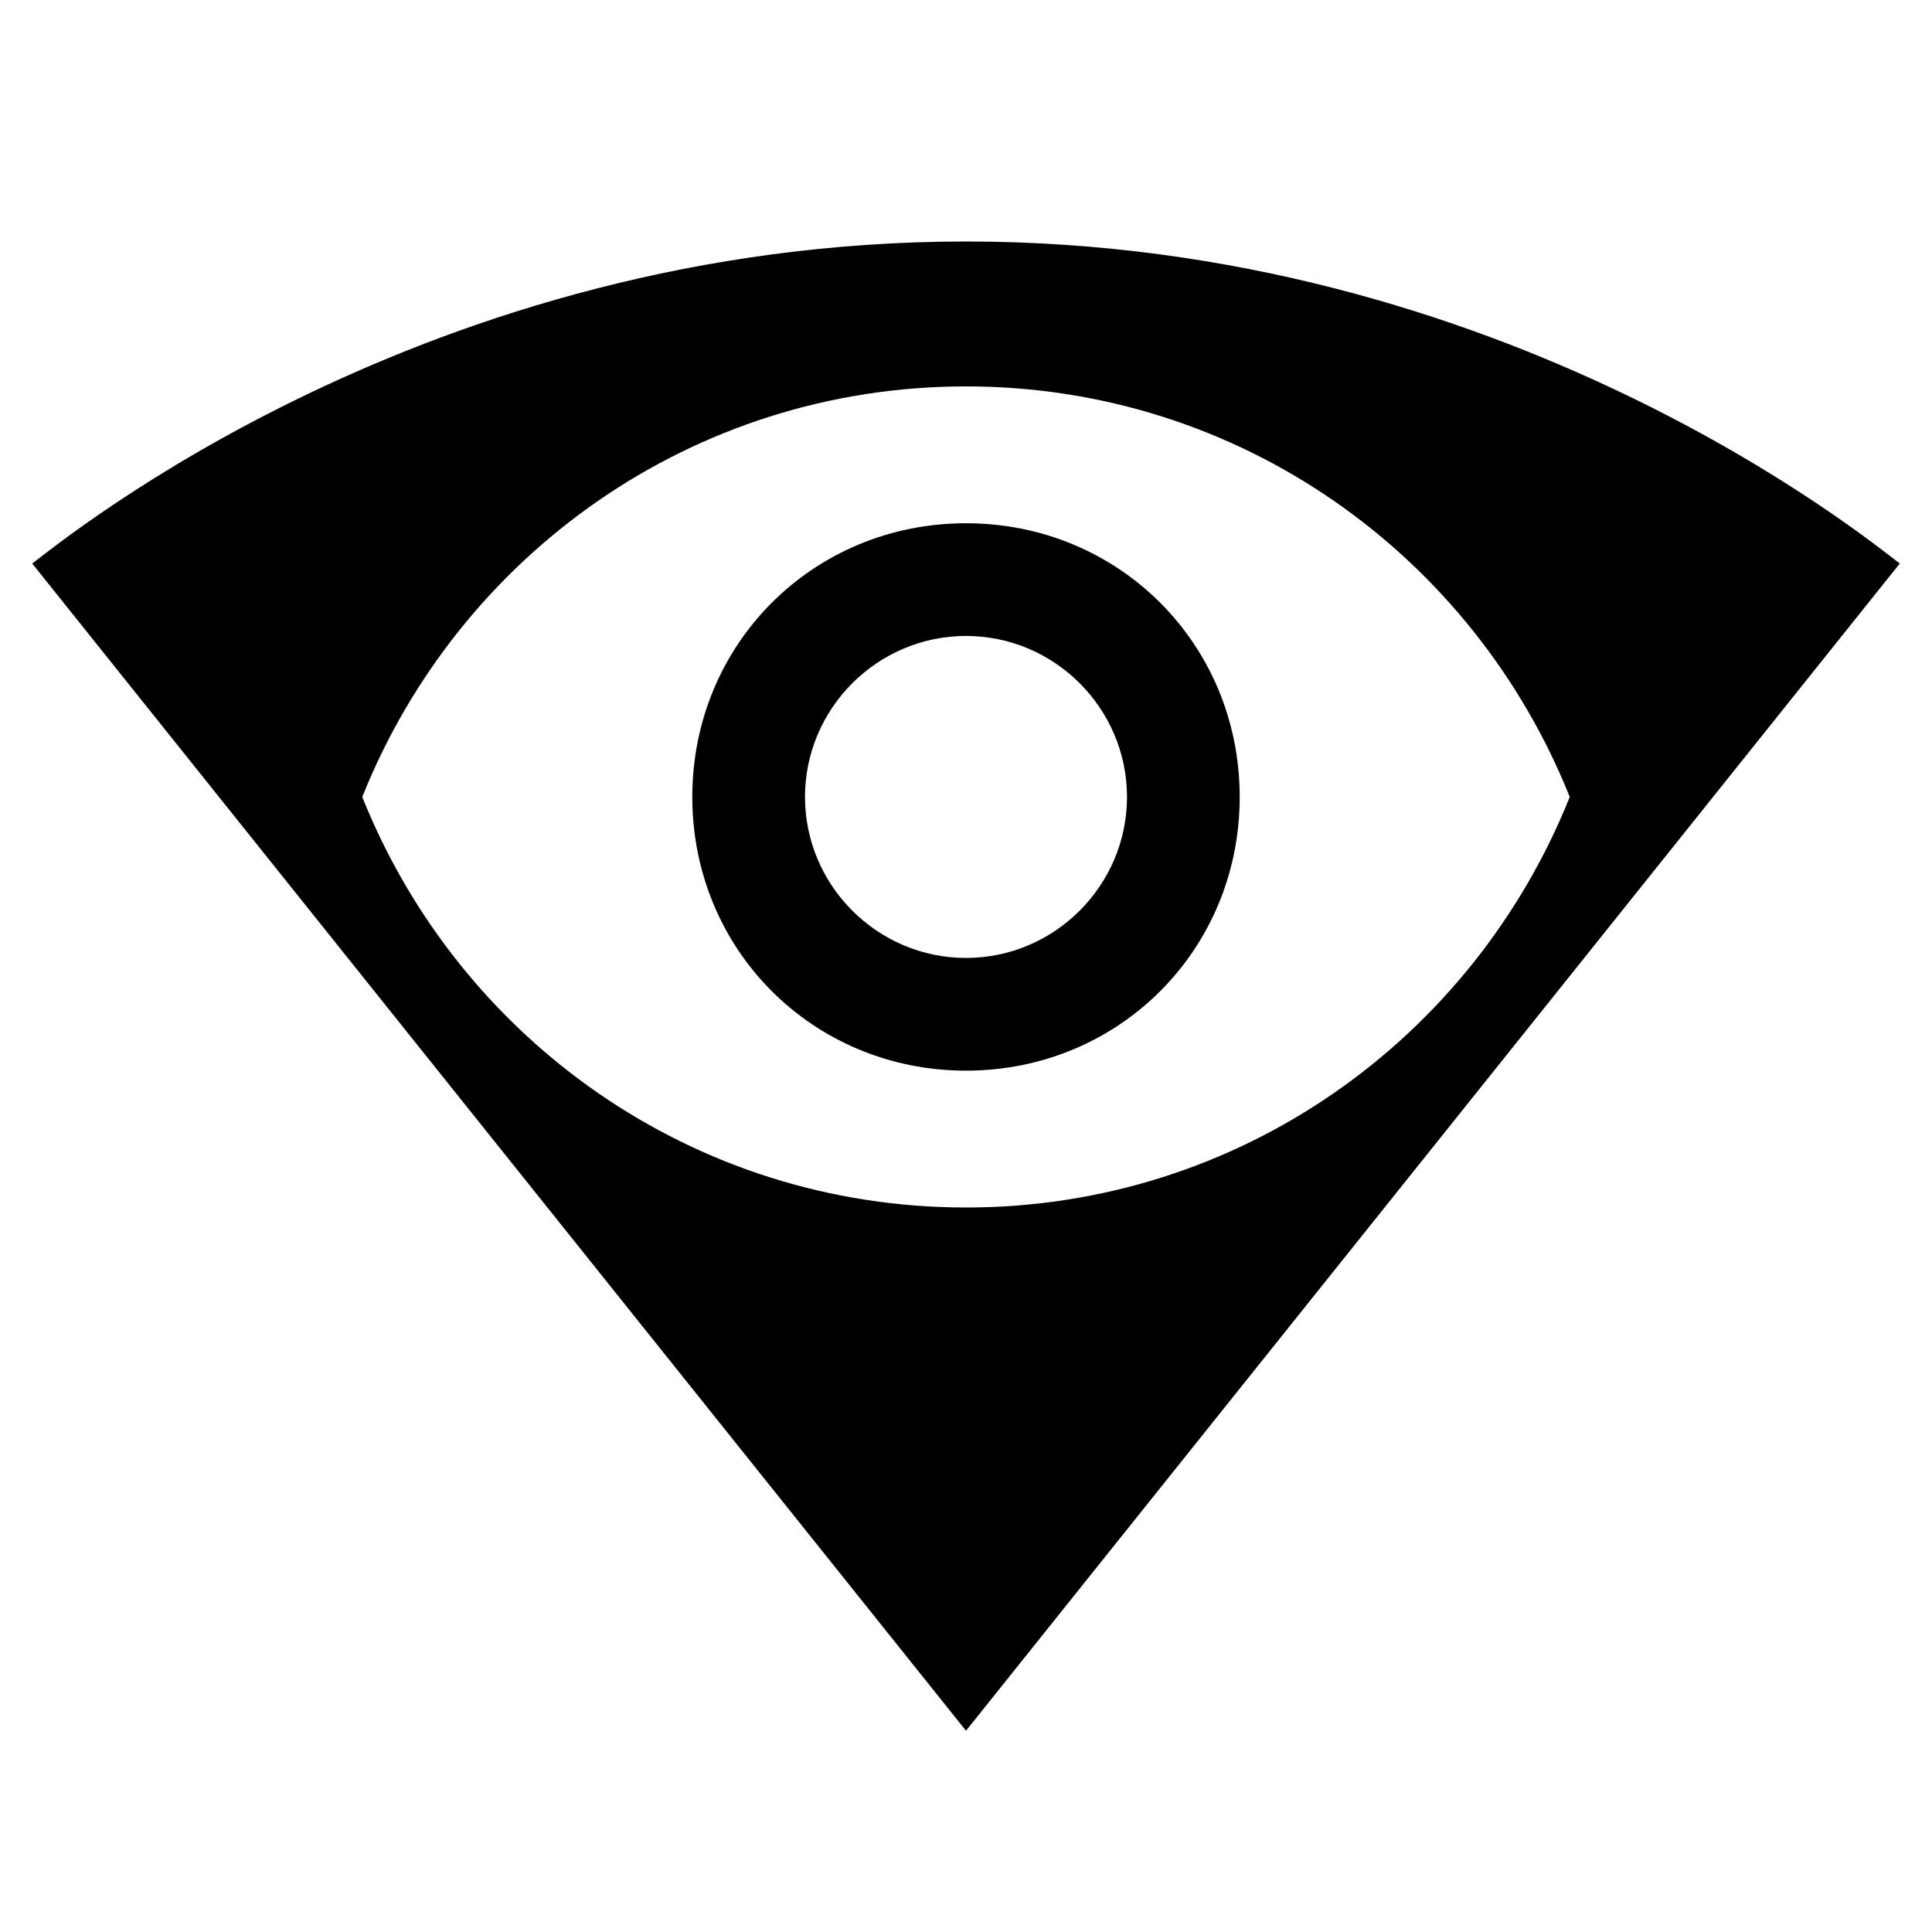 <?xml version="1.0" encoding="utf-8"?>
<!-- Generator: Adobe Illustrator 25.4.1, SVG Export Plug-In . SVG Version: 6.00 Build 0)  -->
<svg version="1.1" id="Layer_1" xmlns="http://www.w3.org/2000/svg" xmlns:xlink="http://www.w3.org/1999/xlink" x="0px" y="0px"
	 viewBox="0 0 24 24" style="enable-background:new 0 0 24 24;" xml:space="preserve">
<style type="text/css">
	.st0{fill:none;}
</style>
<path class="st0" d="M0,0v24h24V0H0z M12,21.5L12,21.5L12,21.5L0.4,7C0.8,6.7,5.3,3,12,3c6.7,0,11.2,3.7,11.6,4L12,21.5z"/>
<path d="M8.6,9.9c0,1.9,1.5,3.4,3.4,3.4s3.4-1.5,3.4-3.4S13.9,6.5,12,6.5S8.6,8,8.6,9.9z M14,9.9c0,1.1-0.9,2-2,2s-2-0.9-2-2
	s0.9-2,2-2S14,8.8,14,9.9z"/>
<path d="M0.4,7L12,21.5l0,0l0,0L23.6,7C23.2,6.7,18.7,3,12,3C5.3,3,0.8,6.7,0.4,7z M19.5,9.9c-1.2,3-4.1,5.1-7.5,5.1
	s-6.3-2.1-7.5-5.1c1.2-3,4.1-5.1,7.5-5.1S18.3,6.9,19.5,9.9z"/>
<circle class="st0" cx="12" cy="9.9" r="2"/>
<path class="st0" d="M4.5,9.9c1.2,3,4.1,5.1,7.5,5.1s6.3-2.1,7.5-5.1c-1.2-3-4.1-5.1-7.5-5.1S5.7,6.9,4.5,9.9z M15.4,9.9
	c0,1.9-1.5,3.4-3.4,3.4s-3.4-1.5-3.4-3.4s1.5-3.4,3.4-3.4S15.4,8,15.4,9.9z"/>
</svg>
